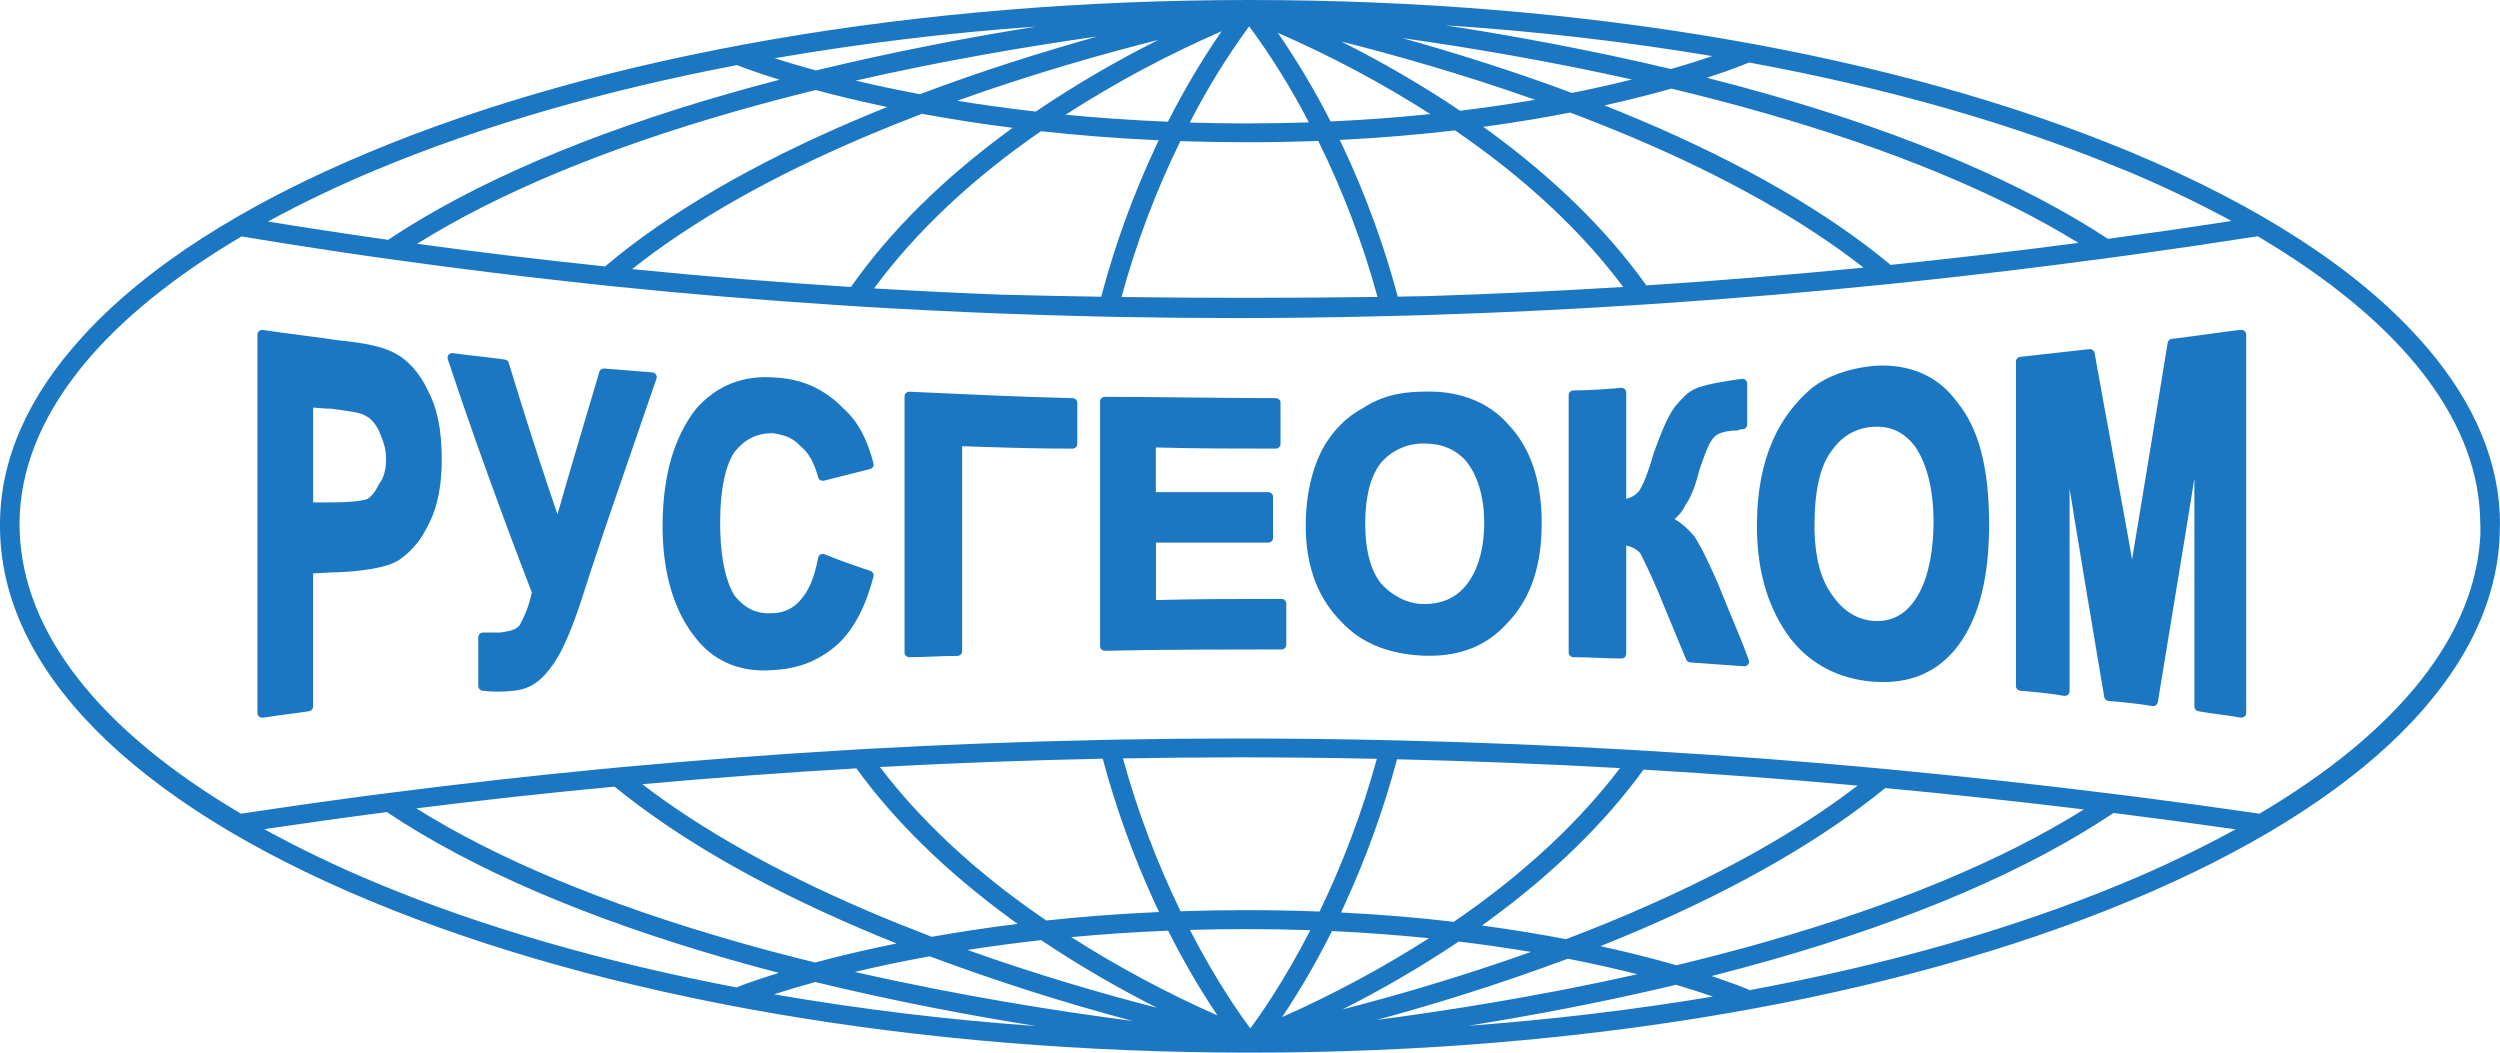 <svg width="152" height="64" viewBox="0 0 152 64" fill="none" xmlns="http://www.w3.org/2000/svg">
<path d="M152 31.873C152 28.191 150.502 24.588 147.604 21.179L147.498 21.053C147.368 20.907 147.238 20.763 147.108 20.618C143.317 16.384 137.387 12.514 129.545 9.246C115.237 3.285 96.218 0 76.003 0C55.787 0 36.764 3.28 22.449 9.252C14.708 12.476 8.83 16.286 5.034 20.453C1.716 24.073 0 27.928 0 31.873V31.998C0 40.637 7.971 48.717 22.444 54.748C36.764 60.715 55.778 64 75.997 64C96.217 64 115.237 60.72 129.551 54.748C143.728 48.842 151.662 40.969 151.983 32.531V32.358C151.983 32.231 151.993 32.118 151.993 31.998V31.955C151.993 31.941 152 31.904 152 31.873ZM129.088 10.302C131.338 11.233 133.536 12.279 135.673 13.434C133.169 13.821 130.666 14.183 128.163 14.521C122.997 11.137 116.098 8.191 107.609 5.76C106.338 5.397 105.062 5.053 103.78 4.729C105.436 4.191 106.31 3.814 106.341 3.8C114.715 5.34 122.415 7.526 129.082 10.309L129.088 10.302ZM52.689 8.272C53.811 7.796 54.936 7.346 56.051 6.919C57.72 7.228 59.566 7.52 61.567 7.773L61.416 7.882C57.369 10.838 54.117 14.056 51.737 17.448C47.289 17.167 42.853 16.805 38.428 16.362C42.103 13.448 46.885 10.732 52.689 8.272ZM36.786 16.198C32.968 15.799 29.158 15.341 25.358 14.823C30.305 11.735 36.795 9.034 44.681 6.777C46.324 6.306 47.968 5.874 49.596 5.475C50.822 5.803 52.275 6.157 53.94 6.506C53.37 6.734 52.801 6.969 52.231 7.21C45.844 9.915 40.658 12.935 36.786 16.198ZM62.107 8.818C62.502 8.529 62.897 8.249 63.292 7.978C65.505 8.221 67.896 8.414 70.452 8.529L70.322 8.796C68.92 11.776 67.792 14.869 66.953 18.041C64.859 18.009 62.836 17.967 60.882 17.915C58.3 17.815 55.719 17.689 53.142 17.536C55.782 13.947 59.079 11.031 62.107 8.818ZM71.765 8.581C73.067 8.624 74.408 8.647 75.789 8.649C77.293 8.649 78.747 8.622 80.15 8.567C81.651 11.614 82.858 14.79 83.754 18.053C81.203 18.089 78.548 18.107 75.789 18.108C73.159 18.108 70.626 18.091 68.188 18.058C69.076 14.799 70.274 11.626 71.765 8.581ZM81.642 8.894C81.581 8.767 81.518 8.641 81.457 8.509C83.968 8.383 86.308 8.181 88.465 7.927C88.922 8.24 89.376 8.558 89.838 8.899C92.822 11.076 96.069 13.936 98.69 17.447C94.708 17.693 90.741 17.878 86.791 18.003L84.985 18.035C84.148 14.899 83.029 11.841 81.642 8.894ZM90.554 7.979C90.424 7.888 90.305 7.8 90.18 7.712C92.103 7.452 93.867 7.155 95.464 6.844C96.741 7.324 98.007 7.829 99.263 8.357C104.949 10.767 109.657 13.422 113.303 16.27C108.887 16.706 104.485 17.067 100.098 17.352C97.732 14.03 94.526 10.879 90.554 7.979ZM99.74 7.305C99.01 6.996 98.28 6.697 97.55 6.408C99.112 6.064 100.466 5.715 101.619 5.388C103.494 5.837 105.395 6.33 107.289 6.873C115.047 9.093 121.448 11.743 126.369 14.768C122.559 15.268 118.754 15.713 114.952 16.104C111.107 12.914 106 9.958 99.74 7.305ZM104.107 3.409C103.456 3.634 102.613 3.904 101.597 4.197C96.665 3.026 91.921 2.163 87.887 1.54C93.323 1.891 98.737 2.515 104.107 3.409ZM99.223 4.834C98.013 5.135 96.795 5.407 95.571 5.65C91.874 4.271 88.306 3.166 85.256 2.315C89.192 2.871 94.06 3.684 99.223 4.834ZM93.332 6.065C91.924 6.308 90.403 6.535 88.776 6.733C86.461 5.182 84.047 3.776 81.547 2.524C84.691 3.315 88.863 4.486 93.332 6.065ZM86.968 6.936C84.95 7.143 82.926 7.293 80.899 7.384C79.953 5.523 78.882 3.724 77.695 1.998C80.917 3.401 84.018 5.053 86.968 6.936ZM79.575 7.44C78.351 7.482 77.089 7.503 75.789 7.503C74.609 7.503 73.459 7.487 72.338 7.453C73.384 5.414 74.592 3.456 75.949 1.597C77.312 3.449 78.524 5.4 79.575 7.434V7.44ZM71.013 7.4C68.81 7.312 66.734 7.164 64.788 6.975C67.8 5.034 70.972 3.337 74.272 1.901C73.061 3.662 71.972 5.499 71.013 7.4ZM62.974 6.784C61.269 6.59 59.675 6.366 58.198 6.125C62.83 4.466 67.174 3.246 70.422 2.427C67.843 3.718 65.354 5.174 62.974 6.784ZM55.932 5.727C54.492 5.456 53.186 5.176 52.026 4.9C57.457 3.663 62.595 2.801 66.714 2.219C63.535 3.111 59.794 4.268 55.932 5.727ZM62.991 1.616C58.989 2.257 54.373 3.13 49.606 4.284C48.6 4.009 47.761 3.756 47.1 3.541C52.36 2.636 57.663 1.994 62.991 1.616ZM22.913 10.309C29.355 7.625 36.769 5.489 44.822 3.957V3.964C44.853 3.976 45.733 4.332 47.393 4.847C46.385 5.109 45.374 5.385 44.362 5.673C35.758 8.134 28.78 11.128 23.598 14.581C21.154 14.235 18.717 13.865 16.288 13.47C18.437 12.304 20.649 11.249 22.913 10.309ZM22.913 53.695C20.57 52.724 18.284 51.629 16.065 50.415C18.544 50.045 21.03 49.698 23.523 49.375C28.715 52.848 35.716 55.858 44.36 58.332C45.36 58.618 46.358 58.891 47.354 59.15C45.718 59.654 44.847 60.004 44.817 60.017L44.829 60.045C36.776 58.517 29.358 56.382 22.913 53.697V53.695ZM99.277 55.461C97.918 56.044 96.557 56.589 95.212 57.101C93.661 56.804 91.957 56.52 90.102 56.271C90.253 56.162 90.403 56.056 90.553 55.945C94.428 53.108 97.575 50.033 99.926 46.794C104.255 47.047 108.594 47.37 112.944 47.764C109.353 50.514 104.772 53.097 99.279 55.456L99.277 55.461ZM114.624 47.914C118.643 48.291 122.668 48.724 126.7 49.214C121.739 52.316 115.228 55.023 107.303 57.28C105.505 57.792 103.703 58.259 101.924 58.688C100.648 58.319 99.104 57.919 97.305 57.526C98.116 57.203 98.928 56.867 99.743 56.517C105.824 53.905 110.819 51.015 114.626 47.91L114.624 47.914ZM89.863 55.003C89.369 55.364 88.876 55.712 88.385 56.047C86.271 55.795 83.985 55.603 81.533 55.48C81.603 55.327 81.676 55.175 81.747 55.019C83.063 52.158 84.131 49.196 84.941 46.164C89.442 46.27 93.96 46.448 98.496 46.7C95.92 50.096 92.764 52.875 89.863 55.003ZM80.23 55.422C78.8 55.365 77.32 55.337 75.789 55.337C74.412 55.337 73.075 55.359 71.778 55.404C70.328 52.413 69.156 49.303 68.275 46.111C70.618 46.07 72.962 46.049 75.305 46.046C78.098 46.046 80.9 46.077 83.712 46.137C82.838 49.326 81.671 52.433 80.23 55.422ZM70.22 54.917C70.303 55.098 70.387 55.274 70.469 55.45C68.026 55.559 65.739 55.74 63.613 55.965C63.112 55.624 62.609 55.269 62.106 54.901C59.209 52.785 56.069 50.017 53.497 46.633C58.01 46.39 62.526 46.222 67.045 46.128C67.852 49.14 68.915 52.081 70.221 54.923L70.22 54.917ZM61.415 55.842L61.874 56.172C59.989 56.404 58.245 56.677 56.651 56.957C55.342 56.452 54.015 55.926 52.691 55.357C47.211 53.005 42.638 50.429 39.05 47.679C43.377 47.289 47.716 46.969 52.068 46.717C54.41 49.946 57.551 53.012 61.415 55.842ZM52.228 56.416C52.99 56.744 53.751 57.059 54.511 57.362C52.587 57.752 50.931 58.152 49.565 58.52C47.933 58.123 46.31 57.693 44.697 57.23C36.778 54.959 30.271 52.252 25.309 49.15C29.313 48.645 33.332 48.204 37.365 47.828C41.168 50.929 46.156 53.811 52.228 56.416ZM47.062 60.453C47.722 60.239 48.559 59.985 49.57 59.707C54.35 60.87 58.98 61.742 62.992 62.384C57.651 62.007 52.334 61.363 47.061 60.455L47.062 60.453ZM51.981 59.092C53.311 58.775 54.83 58.451 56.528 58.143C60.566 59.652 64.681 60.964 68.856 62.072C64.443 61.502 58.418 60.561 51.979 59.094L51.981 59.092ZM58.827 57.756C60.22 57.539 61.713 57.337 63.3 57.16C65.557 58.671 67.91 60.044 70.344 61.271C67.249 60.478 63.184 59.313 58.825 57.758L58.827 57.756ZM65.133 56.977C66.981 56.804 68.948 56.669 71.023 56.586C71.911 58.361 72.911 60.08 74.017 61.736C70.935 60.372 67.964 58.781 65.133 56.977ZM72.345 56.539C73.462 56.507 74.61 56.49 75.788 56.489C77.121 56.489 78.413 56.512 79.665 56.557C78.074 59.654 76.629 61.709 76.019 62.524C75.466 61.787 73.987 59.721 72.345 56.537V56.539ZM80.983 56.608C83.066 56.703 85.041 56.86 86.884 57.043C84.039 58.86 81.054 60.463 77.955 61.837C79.076 60.156 80.087 58.41 80.983 56.608ZM88.695 57.246C90.257 57.435 91.722 57.65 93.082 57.877C88.749 59.421 84.705 60.578 81.626 61.371C84.069 60.139 86.43 58.76 88.695 57.243V57.246ZM95.326 58.289C96.906 58.598 98.321 58.92 99.552 59.235C93.564 60.574 87.953 61.457 83.708 62.011C87 61.119 91.071 59.879 95.325 58.287L95.326 58.289ZM89.233 62.373C93.044 61.762 97.398 60.95 101.898 59.877C102.797 60.142 103.549 60.382 104.145 60.591C99.356 61.392 94.358 61.993 89.231 62.37L89.233 62.373ZM129.082 53.697C122.414 56.473 114.709 58.665 106.334 60.207L106.346 60.181C106.317 60.169 105.54 59.833 104.065 59.344C105.248 59.042 106.436 58.722 107.627 58.385C116.293 55.919 123.308 52.909 128.501 49.428C130.974 49.739 133.447 50.07 135.922 50.424C133.705 51.635 131.422 52.728 129.082 53.697ZM150.808 31.962V32.49C150.519 38.582 145.891 44.438 137.378 49.471C137.305 49.46 137.232 49.451 137.16 49.44C134.743 49.089 132.327 48.758 129.91 48.448C129.342 48.375 128.772 48.306 128.205 48.236C124.086 47.723 119.969 47.269 115.856 46.874C115.322 46.822 114.786 46.769 114.251 46.719C109.726 46.298 105.21 45.953 100.703 45.684C100.239 45.655 99.777 45.626 99.315 45.601C94.608 45.328 89.919 45.136 85.248 45.024L84.029 44.995C81.117 44.933 78.214 44.901 75.322 44.9C72.877 44.9 70.431 44.922 67.985 44.968C67.579 44.975 67.172 44.985 66.765 44.994C62.074 45.093 57.388 45.273 52.706 45.533C52.242 45.558 51.78 45.588 51.317 45.616C46.792 45.884 42.28 46.227 37.778 46.644C37.242 46.693 36.705 46.746 36.169 46.798C32.048 47.198 27.941 47.66 23.849 48.186C23.281 48.259 22.714 48.328 22.146 48.404C19.716 48.727 17.291 49.072 14.87 49.44L14.65 49.471C6.026 44.381 1.396 38.452 1.196 32.289C1.196 32.172 1.189 32.055 1.189 31.938V31.877V31.714C1.23 28.573 2.459 25.479 4.81 22.515L5.005 22.269L5.185 22.05C7.409 19.394 10.538 16.847 14.528 14.47L14.685 14.375C17.182 14.79 19.688 15.18 22.202 15.544C22.762 15.625 23.324 15.701 23.885 15.78C27.778 16.325 31.686 16.808 35.609 17.23C36.13 17.285 36.651 17.345 37.171 17.399C41.761 17.87 46.367 18.255 50.989 18.553C51.447 18.583 51.9 18.616 52.363 18.644C55.164 18.812 57.968 18.951 60.776 19.06C62.732 19.135 64.688 19.195 66.645 19.241C67.052 19.251 67.458 19.259 67.864 19.267C70.261 19.313 72.658 19.337 75.056 19.339C78.042 19.339 81.041 19.301 84.053 19.225L85.271 19.195C85.792 19.181 86.301 19.17 86.818 19.152C91.013 19.021 95.227 18.82 99.46 18.548C99.919 18.518 100.378 18.489 100.837 18.458C105.397 18.152 109.971 17.766 114.559 17.3L116.138 17.135C120.037 16.724 123.942 16.255 127.854 15.73C128.422 15.653 128.992 15.58 129.56 15.5C132.129 15.144 134.699 14.766 137.272 14.365L137.451 14.473C141.493 16.884 144.654 19.466 146.881 22.16C146.898 22.18 146.917 22.199 146.932 22.219C147.03 22.337 147.122 22.456 147.215 22.573C147.337 22.729 147.455 22.884 147.573 23.039C147.593 23.069 147.616 23.098 147.636 23.127C149.688 25.902 150.761 28.793 150.798 31.719V31.882C150.811 31.904 150.81 31.931 150.809 31.959L150.808 31.962ZM23.906 21.424C23.273 21.084 22.167 20.843 20.542 20.687C19.851 20.58 19.153 20.489 18.471 20.401L18.256 20.372C17.866 20.322 17.469 20.271 17.069 20.216C16.709 20.166 16.348 20.116 15.99 20.061C15.948 20.054 15.906 20.056 15.865 20.067C15.824 20.078 15.787 20.098 15.755 20.124C15.723 20.151 15.697 20.184 15.679 20.221C15.662 20.258 15.653 20.298 15.653 20.339V43.353C15.653 43.428 15.684 43.499 15.739 43.552C15.793 43.605 15.867 43.635 15.944 43.636C15.961 43.637 15.977 43.637 15.994 43.636C16.272 43.589 16.554 43.55 16.834 43.509L17.38 43.438C17.657 43.403 17.94 43.365 18.224 43.326C18.414 43.3 18.605 43.273 18.795 43.241C18.863 43.229 18.924 43.195 18.969 43.144C19.013 43.093 19.037 43.029 19.037 42.962V34.864C19.253 34.857 19.479 34.844 19.697 34.83C20.009 34.81 20.33 34.791 20.627 34.791C21.869 34.732 23.512 34.551 24.281 34.034C24.936 33.579 25.471 32.98 25.843 32.287C25.943 32.11 26.04 31.927 26.13 31.732L26.139 31.712C26.616 30.74 26.859 29.47 26.859 27.927C26.859 26.15 26.589 24.815 26.016 23.742C25.518 22.664 24.764 21.834 23.906 21.424ZM23.061 29.412C23.052 29.425 23.043 29.439 23.035 29.454C22.819 29.89 22.617 30.15 22.347 30.337C21.905 30.476 21.223 30.544 20.264 30.544H19.039V24.781C19.169 24.789 19.29 24.799 19.423 24.81C19.652 24.829 19.889 24.849 20.128 24.85L20.36 24.881C21.308 25.007 21.933 25.09 22.201 25.269C22.214 25.279 22.229 25.287 22.244 25.293C22.525 25.419 22.828 25.757 23.025 26.162C23.254 26.7 23.469 27.207 23.469 27.854C23.474 28.559 23.349 29.025 23.061 29.412ZM39.664 22.642L38.218 22.526C37.718 22.486 37.217 22.447 36.746 22.407C36.678 22.401 36.611 22.418 36.556 22.455C36.5 22.492 36.459 22.547 36.441 22.61C35.607 25.408 34.749 28.287 33.894 31.27C33.128 29.034 32.369 26.702 31.559 24.102C31.405 23.604 31.248 23.094 31.088 22.575L30.931 22.06C30.915 22.009 30.884 21.962 30.843 21.927C30.801 21.892 30.75 21.869 30.695 21.861C30.165 21.781 29.628 21.722 29.108 21.664C28.589 21.606 28.067 21.547 27.546 21.47C27.497 21.462 27.447 21.467 27.4 21.484C27.354 21.501 27.312 21.529 27.28 21.566C27.248 21.602 27.226 21.646 27.216 21.694C27.206 21.741 27.209 21.79 27.224 21.835C27.792 23.549 28.393 25.301 29.027 27.091C29.266 27.764 29.511 28.447 29.763 29.141C30.069 29.986 30.384 30.844 30.707 31.715C30.778 31.907 30.847 32.094 30.92 32.291C31.374 33.507 31.846 34.749 32.335 36.019C32.191 36.725 31.935 37.406 31.576 38.037C31.43 38.194 31.236 38.302 31.023 38.345C30.82 38.399 30.613 38.437 30.403 38.458H29.37C29.331 38.458 29.293 38.465 29.258 38.48C29.223 38.494 29.19 38.514 29.163 38.541C29.136 38.567 29.115 38.598 29.1 38.633C29.085 38.667 29.078 38.704 29.078 38.741V41.713C29.078 41.781 29.104 41.847 29.15 41.899C29.196 41.95 29.26 41.984 29.329 41.993C29.637 42.035 29.948 42.055 30.259 42.055C30.595 42.054 30.931 42.033 31.265 41.994C31.421 41.979 31.576 41.951 31.727 41.91C32.117 41.809 32.477 41.621 32.779 41.361C33.03 41.146 33.254 40.903 33.447 40.638C34.013 39.954 34.602 38.697 35.25 36.787C35.732 35.273 36.229 33.772 36.729 32.293C36.793 32.101 36.858 31.909 36.923 31.718C37.444 30.197 37.964 28.69 38.469 27.22C38.958 25.807 39.44 24.405 39.916 23.015C39.929 22.974 39.933 22.932 39.928 22.889C39.922 22.847 39.906 22.807 39.882 22.771C39.858 22.736 39.826 22.706 39.788 22.684C39.75 22.662 39.708 22.649 39.664 22.645V22.642ZM44.662 27.472C45.3 26.691 46.014 26.337 46.977 26.337C47.183 26.361 47.386 26.403 47.584 26.463C47.992 26.567 48.358 26.786 48.635 27.093C48.642 27.101 48.649 27.107 48.657 27.114C48.662 27.12 48.668 27.125 48.674 27.13C49.162 27.522 49.502 28.123 49.745 29.022C49.765 29.094 49.813 29.155 49.879 29.192C49.944 29.23 50.023 29.241 50.097 29.224L52.898 28.519C52.972 28.5 53.036 28.454 53.075 28.391C53.114 28.327 53.126 28.251 53.108 28.18C52.738 26.692 52.123 25.567 51.278 24.834C50.826 24.358 50.298 23.956 49.715 23.642C49.364 23.454 48.993 23.303 48.608 23.193C48.126 23.056 47.629 22.976 47.127 22.954C45.193 22.793 43.574 23.433 42.311 24.866C40.995 26.575 40.334 28.814 40.287 31.714V32.289C40.332 34.997 41.035 37.256 42.327 38.829C43.325 40.091 44.748 40.764 46.44 40.764C46.629 40.764 46.823 40.755 47.009 40.74C47.551 40.716 48.087 40.628 48.608 40.48C48.992 40.368 49.363 40.217 49.714 40.029C50.153 39.793 50.561 39.506 50.929 39.175C51.899 38.28 52.633 36.892 53.112 35.047C53.128 34.978 53.117 34.905 53.081 34.842C53.046 34.78 52.987 34.733 52.918 34.709C52.007 34.404 51.066 34.088 50.144 33.7C50.103 33.683 50.06 33.675 50.016 33.677C49.972 33.679 49.93 33.69 49.891 33.71C49.852 33.73 49.819 33.758 49.793 33.792C49.767 33.827 49.749 33.866 49.742 33.908C49.514 35.133 49.176 35.926 48.644 36.509L48.636 36.519C48.36 36.841 47.991 37.075 47.577 37.193C47.387 37.248 47.191 37.277 46.993 37.279H46.973C46.046 37.348 45.318 37.019 44.667 36.225C44.133 35.358 43.84 34.034 43.792 32.288C43.792 32.118 43.785 31.945 43.785 31.767V31.713C43.79 29.787 44.092 28.321 44.662 27.472ZM65.211 24.207C62.158 24.134 59.144 23.994 55.952 23.846L55.301 23.816C55.262 23.814 55.223 23.82 55.186 23.833C55.149 23.846 55.115 23.867 55.086 23.893C55.058 23.919 55.035 23.951 55.019 23.986C55.004 24.021 54.996 24.059 54.996 24.097V39.676C54.996 39.751 55.026 39.822 55.081 39.876C55.136 39.928 55.21 39.958 55.287 39.958C55.745 39.958 56.198 39.941 56.672 39.92C57.146 39.9 57.671 39.88 58.206 39.88C58.283 39.88 58.357 39.85 58.412 39.797C58.467 39.744 58.497 39.672 58.497 39.597V27.13C60.701 27.204 62.972 27.278 65.209 27.278C65.259 27.277 65.308 27.264 65.351 27.24C65.396 27.215 65.434 27.18 65.46 27.137C65.486 27.094 65.5 27.045 65.5 26.995V24.488C65.499 24.414 65.469 24.343 65.415 24.29C65.361 24.238 65.287 24.208 65.211 24.207ZM77.927 36.415C75.388 36.415 72.765 36.415 70.281 36.484V32.991H77.11C77.188 32.991 77.262 32.961 77.317 32.908C77.371 32.855 77.402 32.783 77.402 32.708V30.204C77.402 30.129 77.371 30.057 77.317 30.004C77.262 29.951 77.188 29.922 77.11 29.922H70.275V27.206C72.748 27.276 75.197 27.276 77.565 27.276C77.642 27.276 77.716 27.247 77.771 27.194C77.826 27.14 77.856 27.069 77.856 26.994V24.488C77.856 24.451 77.849 24.414 77.835 24.38C77.82 24.346 77.799 24.314 77.771 24.288C77.744 24.262 77.712 24.241 77.677 24.227C77.641 24.213 77.603 24.206 77.565 24.206C75.801 24.206 74.013 24.186 72.286 24.167C70.6 24.148 68.856 24.128 67.177 24.128C67.099 24.128 67.025 24.157 66.97 24.21C66.916 24.263 66.885 24.335 66.885 24.41V39.285C66.885 39.359 66.916 39.431 66.97 39.484C67.025 39.537 67.099 39.567 67.177 39.567H67.183C70.682 39.489 74.358 39.489 77.915 39.489C77.992 39.489 78.067 39.459 78.121 39.406C78.176 39.353 78.207 39.281 78.207 39.206V36.701C78.208 36.627 78.179 36.556 78.127 36.503C78.074 36.449 78.003 36.418 77.927 36.415ZM91.691 25.789C90.567 24.509 88.864 23.805 86.893 23.805C86.781 23.805 86.667 23.805 86.564 23.812C86.442 23.812 86.321 23.812 86.201 23.822C85.804 23.834 85.409 23.877 85.019 23.948C84.264 24.086 83.547 24.372 82.91 24.787C81.837 25.351 80.977 26.23 80.348 27.411C79.745 28.625 79.418 30.107 79.391 31.7V32.276C79.459 34.599 80.172 36.417 81.563 37.815C82.458 38.777 83.632 39.406 85.066 39.693C85.452 39.769 85.844 39.821 86.237 39.847C86.34 39.853 86.443 39.861 86.547 39.865C86.651 39.869 86.787 39.871 86.904 39.871C88.846 39.871 90.369 39.249 91.554 37.979C92.94 36.584 93.654 34.715 93.728 32.276C93.728 32.131 93.736 31.983 93.736 31.833V31.7C93.717 29.172 93.026 27.178 91.691 25.794V25.789ZM90.226 32.286C90.152 33.658 89.781 34.792 89.138 35.583C88.521 36.34 87.693 36.719 86.612 36.726H86.565C86.179 36.725 85.797 36.651 85.439 36.509C84.884 36.282 84.387 35.937 83.987 35.5C83.386 34.76 83.075 33.704 83.015 32.291C83.015 32.146 83.005 32.001 83.005 31.848V31.715C83.023 30.108 83.351 28.893 83.981 28.119C84.297 27.753 84.692 27.46 85.138 27.261C85.585 27.061 86.071 26.96 86.563 26.965H86.588C87.664 26.965 88.501 27.322 89.136 28.031C89.839 28.896 90.229 30.204 90.239 31.715V31.77C90.243 31.946 90.236 32.119 90.226 32.289V32.286ZM105.241 37.407C105.038 36.922 104.85 36.456 104.658 35.992L104.46 35.495C104.199 34.895 103.956 34.375 103.739 33.928C103.529 33.486 103.296 33.056 103.04 32.638L103.016 32.606C102.918 32.493 102.825 32.388 102.728 32.289C102.525 32.076 102.3 31.883 102.057 31.714C101.977 31.659 101.897 31.607 101.813 31.559C102.091 31.332 102.313 31.048 102.464 30.728C102.725 30.367 103.071 29.638 103.303 28.634L103.339 28.529C103.391 28.379 103.439 28.239 103.487 28.103C103.727 27.415 103.926 26.908 104.176 26.629L104.192 26.609C104.238 26.55 104.294 26.5 104.358 26.46C104.585 26.31 104.99 26.177 105.588 26.177C105.647 26.177 105.705 26.16 105.754 26.128C105.793 26.102 105.833 26.099 105.939 26.099C105.977 26.099 106.015 26.092 106.05 26.078C106.086 26.064 106.118 26.043 106.145 26.017C106.172 25.991 106.194 25.959 106.208 25.925C106.223 25.891 106.23 25.854 106.23 25.817V23.315C106.23 23.275 106.221 23.235 106.204 23.199C106.186 23.162 106.161 23.129 106.13 23.103C106.099 23.076 106.062 23.057 106.022 23.045C105.983 23.033 105.941 23.03 105.9 23.035C104.719 23.194 103.907 23.349 103.426 23.507L103.404 23.513C103.012 23.626 102.659 23.837 102.38 24.126C102.195 24.307 102.022 24.505 101.845 24.715C101.355 25.374 101.006 26.308 100.522 27.603V27.626C100.169 28.887 99.832 29.615 99.633 29.883C99.437 30.107 99.171 30.264 98.875 30.328V23.863C98.875 23.824 98.867 23.785 98.851 23.749C98.835 23.713 98.811 23.681 98.781 23.654C98.751 23.628 98.716 23.608 98.678 23.596C98.64 23.583 98.599 23.578 98.559 23.581C97.597 23.662 96.58 23.738 95.666 23.738C95.628 23.738 95.59 23.745 95.555 23.759C95.519 23.773 95.487 23.794 95.46 23.82C95.433 23.846 95.412 23.877 95.397 23.911C95.382 23.945 95.375 23.982 95.375 24.019V39.676C95.375 39.751 95.405 39.822 95.46 39.876C95.515 39.928 95.589 39.958 95.666 39.958C96.127 39.958 96.628 39.978 97.114 39.997C97.599 40.016 98.112 40.036 98.584 40.036C98.622 40.037 98.66 40.029 98.695 40.015C98.731 40.001 98.763 39.98 98.79 39.954C98.817 39.928 98.839 39.897 98.853 39.862C98.868 39.828 98.875 39.791 98.875 39.754V33.173C99.212 33.231 99.517 33.4 99.741 33.651C99.97 34.114 100.315 34.809 100.767 35.867L102.385 39.778L102.515 40.098C102.535 40.147 102.569 40.19 102.613 40.221C102.657 40.252 102.709 40.27 102.764 40.274L103.456 40.325L104.408 40.393C104.958 40.432 105.51 40.472 106.031 40.51H106.053C106.098 40.509 106.142 40.499 106.182 40.48C106.222 40.461 106.258 40.433 106.285 40.398C106.314 40.361 106.333 40.317 106.341 40.27C106.348 40.223 106.344 40.176 106.328 40.131C105.992 39.214 105.609 38.296 105.241 37.407ZM119.023 24.485C117.974 23.006 116.395 22.225 114.459 22.225C114.262 22.225 114.059 22.234 113.846 22.25C112.337 22.418 111.143 22.848 110.186 23.57C109.136 24.454 108.311 25.561 107.774 26.805C107.164 28.2 106.845 29.851 106.823 31.713V32.288C106.877 34.921 107.544 37.062 108.861 38.828C110.077 40.378 111.803 41.28 113.857 41.443C114.074 41.459 114.287 41.468 114.491 41.468C116.333 41.468 117.773 40.811 118.894 39.459C120.21 37.839 120.878 35.489 120.935 32.289V31.847V31.714C120.922 28.404 120.292 26.032 119.023 24.485ZM117.547 32.289C117.482 34.041 117.096 35.511 116.439 36.466C115.841 37.336 115.085 37.758 114.126 37.758C114.053 37.758 113.976 37.758 113.902 37.751C112.924 37.677 112.071 37.151 111.428 36.223C110.729 35.283 110.374 34.025 110.323 32.289V31.714C110.34 29.792 110.681 28.326 111.324 27.464C111.975 26.514 112.821 26.017 113.903 25.95C113.981 25.95 114.057 25.943 114.132 25.943C115.064 25.943 115.844 26.354 116.443 27.156C117.168 28.21 117.553 29.788 117.561 31.721V31.775C117.557 31.945 117.552 32.118 117.547 32.289ZM136.257 20.053C135.785 20.106 135.308 20.169 134.837 20.233L134.147 20.328L133.438 20.425C132.977 20.488 132.515 20.551 132.055 20.6C131.991 20.607 131.931 20.633 131.884 20.676C131.837 20.719 131.805 20.776 131.795 20.838L131.758 21.062C131.186 24.575 130.599 28.174 130.013 31.708C129.981 31.9 129.949 32.092 129.916 32.283C129.821 32.861 129.725 33.438 129.63 34.013C129.529 33.435 129.427 32.858 129.324 32.283C129.289 32.09 129.254 31.905 129.22 31.708C128.94 30.152 128.656 28.61 128.376 27.096C128.034 25.236 127.679 23.311 127.352 21.459C127.339 21.389 127.299 21.325 127.239 21.282C127.18 21.239 127.105 21.219 127.032 21.227L122.829 21.697C122.758 21.704 122.692 21.737 122.644 21.789C122.596 21.841 122.569 21.908 122.569 21.978V41.713C122.569 41.783 122.595 41.851 122.643 41.903C122.691 41.955 122.758 41.988 122.829 41.995C123.685 42.068 124.531 42.144 125.49 42.306C125.532 42.313 125.575 42.311 125.616 42.3C125.657 42.29 125.695 42.27 125.727 42.244C125.76 42.217 125.786 42.184 125.804 42.147C125.822 42.109 125.831 42.068 125.831 42.027V29.709C125.937 30.376 126.046 31.044 126.157 31.714C126.188 31.906 126.218 32.093 126.251 32.289C126.676 34.884 127.12 37.519 127.577 40.237L127.938 42.382C127.948 42.443 127.979 42.5 128.026 42.543C128.073 42.586 128.134 42.612 128.198 42.617C129.053 42.691 129.899 42.766 130.858 42.928C130.896 42.935 130.935 42.934 130.973 42.926C131.01 42.917 131.046 42.902 131.078 42.88C131.109 42.858 131.136 42.831 131.156 42.799C131.176 42.767 131.19 42.731 131.196 42.694C131.805 39.016 132.368 35.568 132.903 32.289C132.934 32.096 132.965 31.911 132.996 31.714C133.138 30.831 133.279 29.956 133.418 29.097V42.964C133.418 43.03 133.442 43.093 133.485 43.143C133.527 43.193 133.587 43.228 133.653 43.241C133.719 43.255 133.783 43.265 133.856 43.276C134.215 43.339 134.59 43.391 134.954 43.439L135.225 43.475C135.565 43.522 135.906 43.571 136.221 43.632C136.24 43.634 136.258 43.634 136.277 43.632C136.344 43.632 136.41 43.609 136.462 43.567C136.495 43.541 136.522 43.508 136.541 43.471C136.56 43.433 136.57 43.392 136.57 43.35V20.34C136.57 20.301 136.561 20.261 136.544 20.225C136.527 20.189 136.503 20.156 136.472 20.13C136.441 20.103 136.405 20.083 136.366 20.071C136.327 20.059 136.285 20.055 136.244 20.059L136.257 20.053Z" fill="#1C77C3"/>
</svg>
